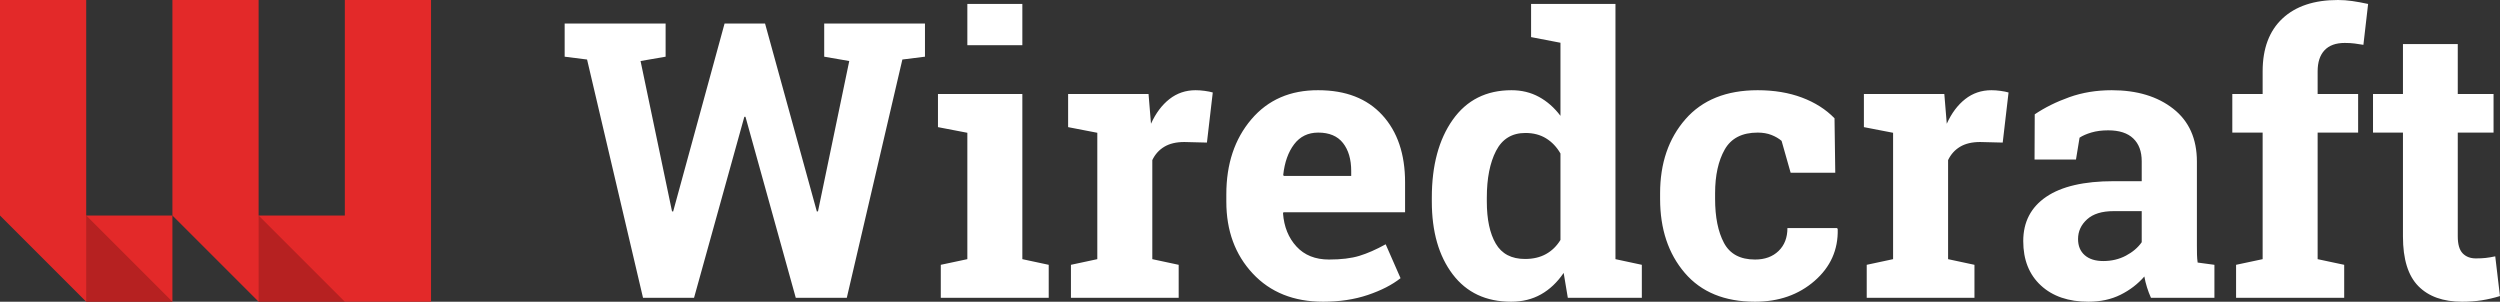 <?xml version="1.0" encoding="UTF-8" standalone="no"?>
<svg width="1160px" height="140px" viewBox="0 0 1160 140" version="1.1" xmlns="http://www.w3.org/2000/svg" xmlns:xlink="http://www.w3.org/1999/xlink" xmlns:sketch="http://www.bohemiancoding.com/sketch/ns">
    <rect x="0" y="0" width="1160" height="140" fill="#333333" stroke="none"/>
    <title>Slice 1</title>
    <description>Created with Sketch (http://www.bohemiancoding.com/sketch)</description>
    <defs></defs>
    <g id="Page-1" stroke="none" stroke-width="1" fill="none" fill-rule="evenodd" sketch:type="MSPage">
        <g id="logo" sketch:type="MSLayerGroup">
            <g id="Page-1" sketch:type="MSShapeGroup">
                <g id="Logo-Adjusted_colors">
                    <g id="Page-1">
                        <g id="Wiredcraft-Logo-White_bg">
                            <g id="Page-1">
                                <g id="Logo-light">
                                    <g id="Doodle">
                                        <path d="M0,0 L40,0 L40,100 L80,100 L80,140 L40,140 L0,100 L0,0 L0,0 Z" id="Fold-1" fill="#E32929"></path>
                                        <path d="M80,0 L120,0 L120,100 L160,100 L160,0 L200,0 L200,140 L120,140 L80,100 L80,0 L80,0 Z" id="Fold-2" fill="#E32929"></path>
                                        <path d="M40,100 L40,140 L80,140 L40,100 L40,100 Z" id="Shade-1" opacity="0.2" fill="#000000"></path>
                                        <path d="M120,140 L160,140 L120,100 L120,140 L120,140 Z" id="Shade-2" opacity="0.2" fill="#000000"></path>
                                    </g>
                                    <path d="M418.699,27.615 L392.917,138.165 L369.233,138.165 L345.899,54.182 L345.374,54.182 L322.04,138.165 L298.356,138.165 L272.4,27.615 L262,26.305 L262,10.924 L308.844,10.924 L308.844,26.305 L297.22,28.315 L311.815,98.052 L312.339,98.14 L336.198,10.924 L354.988,10.924 L379.021,98.14 L379.546,98.052 L394.053,28.315 L382.43,26.305 L382.43,10.924 L429.186,10.924 L429.186,26.305 L418.699,27.615 L418.699,27.615 Z M436.527,122.871 L448.85,120.25 L448.85,61.61 L435.216,58.989 L435.216,43.608 L474.369,43.608 L474.369,120.25 L486.604,122.871 L486.604,138.165 L436.527,138.165 L436.527,122.871 L436.527,122.871 Z M474.369,1.835 L474.369,20.974 L448.85,20.974 L448.85,1.835 L474.369,1.835 L474.369,1.835 Z M496.917,122.871 L509.152,120.25 L509.152,61.61 L495.606,58.989 L495.606,43.608 L532.923,43.608 L534.059,57.416 C536.273,52.522 539.128,48.706 542.624,45.968 C546.12,43.229 550.169,41.86 554.772,41.86 C556.112,41.86 557.525,41.962 559.011,42.166 C560.496,42.37 561.734,42.618 562.725,42.909 L560.016,66.155 L549.528,65.893 C545.799,65.893 542.712,66.621 540.265,68.077 C537.817,69.534 535.953,71.602 534.671,74.282 L534.671,120.25 L546.907,122.871 L546.907,138.165 L496.917,138.165 L496.917,122.871 L496.917,122.871 Z M613.938,140 C600.305,140 589.409,135.631 581.253,126.891 C573.096,118.152 569.017,107.054 569.017,93.596 L569.017,90.1 C569.017,76.059 572.877,64.494 580.597,55.406 C588.317,46.317 598.673,41.802 611.666,41.86 C624.426,41.86 634.33,45.705 641.38,53.396 C648.43,61.086 651.955,71.486 651.955,84.594 L651.955,98.489 L595.498,98.489 L595.323,99.014 C595.789,105.248 597.872,110.375 601.572,114.395 C605.272,118.415 610.297,120.424 616.647,120.424 C622.299,120.424 626.989,119.856 630.718,118.72 C634.447,117.584 638.525,115.793 642.953,113.346 L649.857,129.076 C645.954,132.164 640.899,134.757 634.694,136.854 C628.489,138.951 621.571,140 613.938,140 L613.938,140 L613.938,140 Z M611.666,61.523 C606.947,61.523 603.218,63.329 600.479,66.941 C597.741,70.553 596.051,75.302 595.411,81.186 L595.673,81.623 L626.96,81.623 L626.96,79.351 C626.96,73.933 625.693,69.607 623.158,66.373 C620.624,63.14 616.793,61.523 611.666,61.523 L611.666,61.523 L611.666,61.523 Z M725.541,126.629 C722.57,130.999 719.059,134.32 715.01,136.592 C710.961,138.864 706.343,140 701.158,140 C689.505,140 680.46,135.747 674.022,127.241 C667.584,118.735 664.365,107.491 664.365,93.508 L664.365,91.673 C664.365,76.758 667.598,64.727 674.066,55.581 C680.533,46.434 689.622,41.86 701.333,41.86 C706.052,41.86 710.305,42.894 714.092,44.963 C717.88,47.031 721.201,49.958 724.055,53.745 L724.055,19.838 L710.422,17.216 L710.422,1.835 L724.055,1.835 L749.575,1.835 L749.575,120.25 L761.81,122.871 L761.81,138.165 L727.464,138.165 L725.541,126.629 L725.541,126.629 Z M689.884,93.508 C689.884,101.781 691.268,108.292 694.035,113.04 C696.803,117.788 701.333,120.162 707.625,120.162 C711.354,120.162 714.588,119.405 717.326,117.89 C720.064,116.375 722.308,114.191 724.055,111.336 L724.055,71.223 C722.308,68.194 720.079,65.849 717.37,64.189 C714.66,62.528 711.471,61.698 707.8,61.698 C701.566,61.698 697.021,64.465 694.166,70 C691.312,75.535 689.884,82.759 689.884,91.673 L689.884,93.508 L689.884,93.508 Z M814.334,120.424 C818.879,120.424 822.52,119.099 825.258,116.448 C827.997,113.797 829.366,110.258 829.366,105.83 L852.438,105.83 L852.7,106.355 C852.933,115.909 849.35,123.906 841.951,130.343 C834.551,136.781 825.346,140 814.334,140 C800.234,140 789.368,135.543 781.736,126.629 C774.103,117.715 770.287,106.267 770.287,92.285 L770.287,89.663 C770.287,75.739 774.205,64.291 782.042,55.318 C789.878,46.346 801.05,41.86 815.558,41.86 C823.19,41.86 830.036,42.996 836.095,45.268 C842.155,47.541 847.194,50.745 851.215,54.881 L851.564,80.137 L830.852,80.137 L826.657,65.368 C825.375,64.261 823.802,63.344 821.937,62.615 C820.073,61.887 817.946,61.523 815.558,61.523 C808.333,61.523 803.235,64.145 800.264,69.388 C797.292,74.632 795.806,81.39 795.806,89.663 L795.806,92.285 C795.806,100.732 797.176,107.534 799.914,112.69 C802.652,117.846 807.459,120.424 814.334,120.424 L814.334,120.424 L814.334,120.424 Z M866.159,122.871 L878.394,120.25 L878.394,61.61 L864.848,58.989 L864.848,43.608 L902.166,43.608 L903.302,57.416 C905.516,52.522 908.371,48.706 911.866,45.968 C915.362,43.229 919.412,41.86 924.014,41.86 C925.354,41.86 926.767,41.962 928.253,42.166 C929.739,42.37 930.977,42.618 931.967,42.909 L929.258,66.155 L918.771,65.893 C915.042,65.893 911.954,66.621 909.507,68.077 C907.06,69.534 905.195,71.602 903.914,74.282 L903.914,120.25 L916.149,122.871 L916.149,138.165 L866.159,138.165 L866.159,122.871 L866.159,122.871 Z M998.038,138.165 C997.338,136.592 996.727,134.975 996.202,133.315 C995.678,131.654 995.27,129.979 994.979,128.29 C991.949,131.785 988.264,134.611 983.923,136.767 C979.583,138.922 974.616,140 969.023,140 C959.759,140 952.403,137.48 946.955,132.441 C941.508,127.401 938.784,120.541 938.784,111.86 C938.784,103.005 942.338,96.159 949.446,91.323 C956.554,86.488 966.983,84.07 980.733,84.07 L993.755,84.07 L993.755,74.806 C993.755,70.262 992.444,66.737 989.822,64.232 C987.201,61.727 983.326,60.474 978.199,60.474 C975.286,60.474 972.693,60.809 970.421,61.479 C968.149,62.149 966.313,62.95 964.915,63.883 L963.255,74.02 L944.028,74.02 L944.115,53.046 C948.776,49.9 954.122,47.249 960.152,45.094 C966.182,42.938 972.751,41.86 979.86,41.86 C991.57,41.86 1001.082,44.729 1008.394,50.468 C1015.706,56.207 1019.362,64.378 1019.362,74.981 L1019.362,114.045 C1019.362,115.501 1019.376,116.871 1019.406,118.152 C1019.435,119.434 1019.537,120.658 1019.711,121.823 L1027.49,122.871 L1027.49,138.165 L998.038,138.165 L998.038,138.165 Z M975.927,121.124 C979.772,121.124 983.268,120.293 986.414,118.633 C989.56,116.973 992.007,114.89 993.755,112.385 L993.755,97.965 L980.733,97.965 C975.315,97.965 971.207,99.232 968.411,101.767 C965.614,104.301 964.216,107.345 964.216,110.899 C964.216,114.103 965.25,116.608 967.318,118.414 C969.387,120.221 972.256,121.124 975.927,121.124 L975.927,121.124 L975.927,121.124 Z M1037.54,138.165 L1037.54,122.871 L1049.863,120.25 L1049.863,61.523 L1035.792,61.523 L1035.792,43.608 L1049.863,43.608 L1049.863,33.121 C1049.863,22.518 1052.921,14.347 1059.039,8.608 C1065.157,2.869 1073.75,0 1084.82,0 C1086.976,0 1089.176,0.16 1091.419,0.481 C1093.662,0.801 1096.123,1.253 1098.804,1.835 L1096.619,20.799 C1095.22,20.566 1093.866,20.362 1092.555,20.187 C1091.244,20.012 1089.715,19.925 1087.967,19.925 C1083.83,19.925 1080.698,21.061 1078.572,23.333 C1076.445,25.606 1075.382,28.868 1075.382,33.121 L1075.382,43.608 L1094.172,43.608 L1094.172,61.523 L1075.382,61.523 L1075.382,120.25 L1087.704,122.871 L1087.704,138.165 L1037.54,138.165 L1037.54,138.165 Z M1114.972,20.449 L1140.403,20.449 L1140.403,43.608 L1157.008,43.608 L1157.008,61.523 L1140.403,61.523 L1140.403,109.675 C1140.403,113.346 1141.161,115.968 1142.676,117.541 C1144.191,119.114 1146.23,119.9 1148.793,119.9 C1150.541,119.9 1152.071,119.827 1153.382,119.682 C1154.692,119.536 1156.164,119.288 1157.795,118.939 L1159.98,137.378 C1157.125,138.252 1154.299,138.908 1151.503,139.345 C1148.706,139.782 1145.676,140 1142.414,140 C1133.616,140 1126.843,137.582 1122.094,132.747 C1117.346,127.911 1114.972,120.25 1114.972,109.763 L1114.972,61.523 L1101.076,61.523 L1101.076,43.608 L1114.972,43.608 L1114.972,20.449 L1114.972,20.449 Z" id="Wiredcraft" fill="#FFFFFF"></path>
                                </g>
                            </g>
                        </g>
                    </g>
                </g>
            </g>
        </g>
    </g>
</svg>